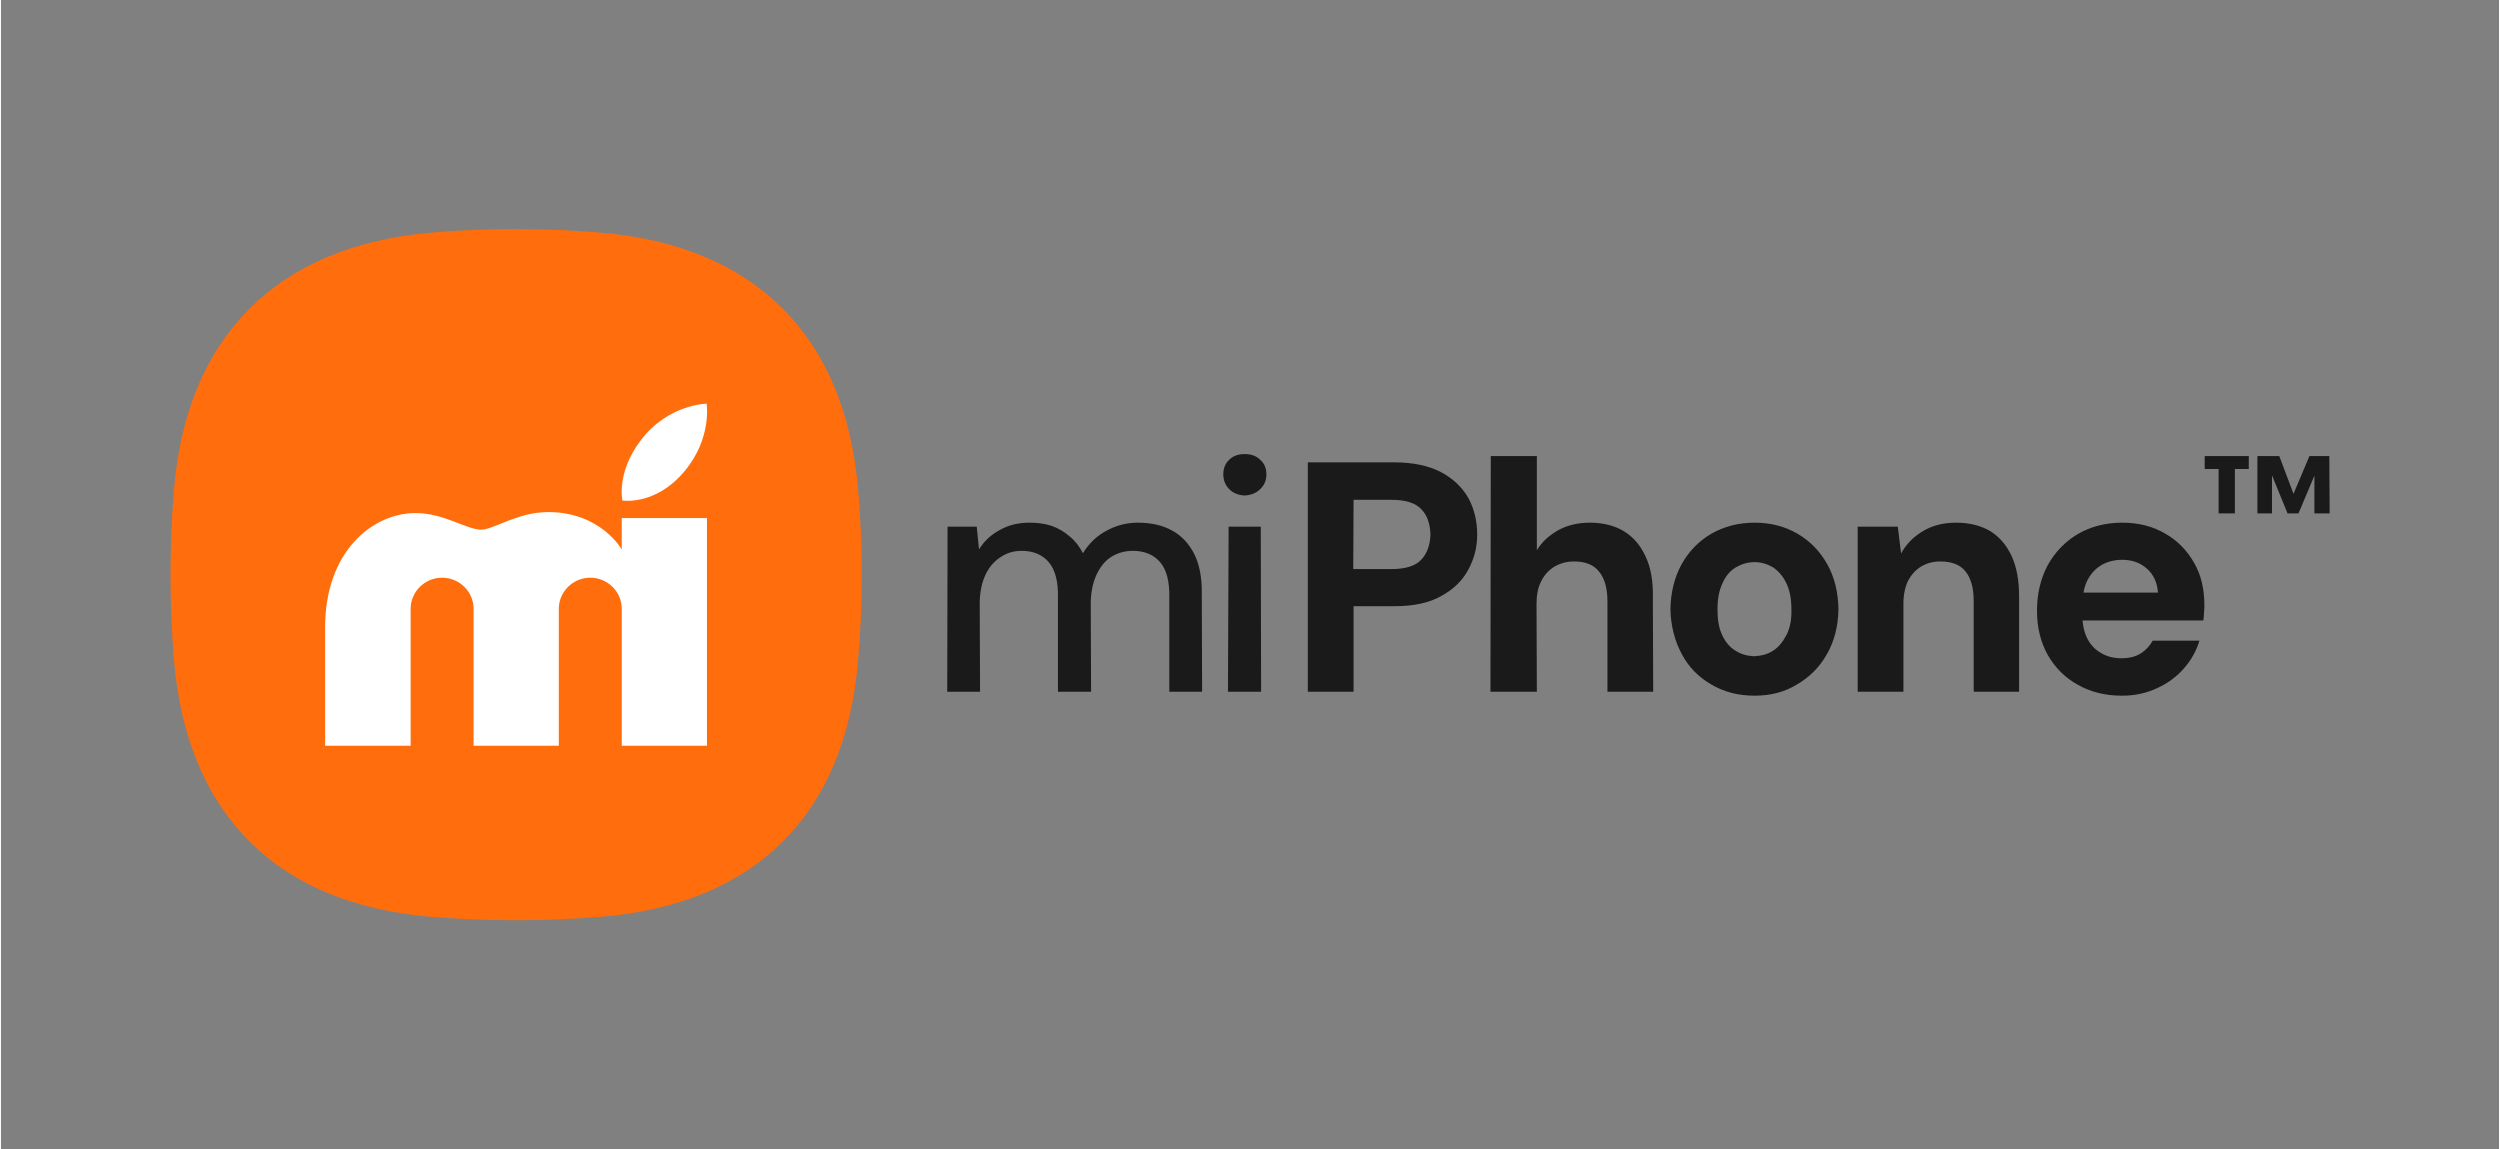 <?xml version="1.0" encoding="UTF-8"?>
<!DOCTYPE svg PUBLIC "-//W3C//DTD SVG 1.1//EN" "http://www.w3.org/Graphics/SVG/1.1/DTD/svg11.dtd">
<!-- Creator: CorelDRAW -->
<svg xmlns="http://www.w3.org/2000/svg" xml:space="preserve" width="435px" height="200px" version="1.1" style="shape-rendering:geometricPrecision; text-rendering:geometricPrecision; image-rendering:optimizeQuality; fill-rule:evenodd; clip-rule:evenodd"
viewBox="0 0 75.37 34.68"
 xmlns:xlink="http://www.w3.org/1999/xlink"
 xmlns:xodm="http://www.corel.com/coreldraw/odm/2003">
 <rect x="0" y="0" width="75.37" height="34.68" fill="#808080" stroke="none"/>
 <defs>
  <style type="text/css">
   <![CDATA[
    .fil3 {fill:none}
    .fil2 {fill:white}
    .fil0 {fill:#1A1A1A;fill-rule:nonzero}
    .fil1 {fill:#FF6D0C;fill-rule:nonzero}
   ]]>
  </style>
 </defs>
 <g id="WEB">
  <path class="fil0" d="M28.55 20.87l0.01 -4.98 0.88 0 0.07 0.7 -0.01 0c0.16,-0.26 0.37,-0.46 0.64,-0.6 0.26,-0.15 0.56,-0.22 0.89,-0.22 0.25,0 0.48,0.03 0.68,0.1 0.2,0.07 0.38,0.18 0.54,0.32 0.16,0.13 0.29,0.3 0.4,0.51l-0.01 0c0.18,-0.3 0.42,-0.53 0.72,-0.69 0.29,-0.16 0.61,-0.24 0.94,-0.24 0.41,0 0.75,0.08 1.04,0.24 0.29,0.16 0.51,0.4 0.67,0.72 0.15,0.31 0.23,0.71 0.22,1.19l0.01 2.95 -0.99 0 0 -2.85c0.01,-0.47 -0.08,-0.82 -0.27,-1.05 -0.19,-0.23 -0.47,-0.35 -0.83,-0.35 -0.24,0 -0.45,0.06 -0.65,0.18 -0.19,0.12 -0.34,0.31 -0.45,0.55 -0.11,0.24 -0.17,0.53 -0.17,0.87l0.01 2.65 -1 0 0 -2.85c0.01,-0.47 -0.08,-0.82 -0.27,-1.05 -0.19,-0.23 -0.47,-0.35 -0.82,-0.35 -0.24,0 -0.45,0.06 -0.64,0.19 -0.19,0.12 -0.35,0.3 -0.46,0.54 -0.11,0.24 -0.17,0.53 -0.17,0.87l0.01 2.65 -0.99 0zm8.47 0l0.02 -4.98 0.97 0 0.01 4.98 -1 0zm0.5 -5.92c-0.18,-0.01 -0.34,-0.07 -0.46,-0.19 -0.12,-0.12 -0.18,-0.27 -0.18,-0.45 0,-0.18 0.06,-0.33 0.18,-0.44 0.12,-0.12 0.28,-0.17 0.47,-0.17 0.18,0 0.34,0.05 0.46,0.17 0.13,0.11 0.19,0.26 0.19,0.44 0,0.18 -0.06,0.33 -0.19,0.45 -0.12,0.12 -0.28,0.18 -0.47,0.19zm1.91 5.92l0 -6.92 2.61 0c0.56,0 1.03,0.1 1.4,0.29 0.36,0.19 0.64,0.45 0.83,0.78 0.18,0.33 0.27,0.7 0.27,1.11 0,0.38 -0.09,0.73 -0.27,1.06 -0.17,0.32 -0.44,0.59 -0.81,0.79 -0.36,0.21 -0.84,0.31 -1.42,0.31l-1.23 0 0 2.58 -1.38 0zm1.37 -3.7l1.15 0c0.42,0 0.72,-0.09 0.9,-0.28 0.18,-0.19 0.27,-0.45 0.28,-0.76 -0.01,-0.33 -0.1,-0.59 -0.28,-0.77 -0.18,-0.19 -0.48,-0.28 -0.9,-0.28l-1.14 0 -0.01 2.09zm4.14 3.7l0.01 -7.11 1.39 0 0 2.86 -0.01 0c0.15,-0.26 0.37,-0.46 0.65,-0.62 0.27,-0.15 0.59,-0.23 0.96,-0.23 0.4,0 0.75,0.09 1.03,0.26 0.29,0.18 0.5,0.43 0.65,0.76 0.16,0.33 0.23,0.75 0.22,1.23l0.01 2.85 -1.38 0 0 -2.72c0,-0.39 -0.08,-0.69 -0.25,-0.9 -0.16,-0.21 -0.42,-0.31 -0.76,-0.31 -0.21,0 -0.4,0.05 -0.58,0.15 -0.18,0.11 -0.32,0.26 -0.41,0.45 -0.1,0.19 -0.14,0.42 -0.14,0.69l0.01 2.64 -1.4 0zm7.97 0.12c-0.49,0 -0.92,-0.11 -1.31,-0.34 -0.38,-0.22 -0.68,-0.52 -0.89,-0.92 -0.21,-0.39 -0.33,-0.85 -0.34,-1.35 0.01,-0.51 0.12,-0.96 0.34,-1.36 0.22,-0.39 0.52,-0.7 0.9,-0.92 0.39,-0.22 0.82,-0.33 1.3,-0.33 0.48,0 0.91,0.11 1.29,0.33 0.38,0.22 0.68,0.53 0.9,0.92 0.22,0.39 0.33,0.84 0.34,1.36 -0.01,0.51 -0.12,0.96 -0.35,1.36 -0.22,0.39 -0.52,0.69 -0.9,0.91 -0.37,0.23 -0.8,0.34 -1.28,0.34zm-0.02 -1.19c0.22,-0.01 0.42,-0.06 0.58,-0.17 0.16,-0.1 0.29,-0.26 0.4,-0.47 0.11,-0.21 0.16,-0.47 0.15,-0.78 0,-0.31 -0.05,-0.57 -0.15,-0.78 -0.1,-0.21 -0.24,-0.37 -0.4,-0.48 -0.17,-0.1 -0.36,-0.16 -0.56,-0.16 -0.21,0 -0.4,0.06 -0.57,0.16 -0.18,0.11 -0.31,0.27 -0.4,0.48 -0.1,0.21 -0.15,0.47 -0.15,0.78 0,0.31 0.04,0.57 0.14,0.78 0.1,0.21 0.23,0.37 0.4,0.47 0.17,0.11 0.35,0.16 0.56,0.17zm3.13 1.07l0 -4.98 1.21 0 0.1 0.81 0 0c0.15,-0.28 0.37,-0.5 0.65,-0.67 0.28,-0.17 0.61,-0.26 1.01,-0.26 0.41,0 0.75,0.09 1.04,0.26 0.28,0.18 0.49,0.43 0.64,0.76 0.15,0.33 0.22,0.73 0.22,1.21l0 2.87 -1.37 0 0 -2.74c0,-0.38 -0.08,-0.68 -0.24,-0.88 -0.16,-0.21 -0.42,-0.31 -0.77,-0.31 -0.21,0 -0.4,0.05 -0.57,0.15 -0.17,0.1 -0.3,0.25 -0.4,0.43 -0.09,0.19 -0.14,0.42 -0.14,0.69l0 2.66 -1.38 0zm7.97 0.12c-0.5,0 -0.94,-0.11 -1.33,-0.33 -0.38,-0.21 -0.68,-0.51 -0.9,-0.89 -0.22,-0.39 -0.33,-0.84 -0.33,-1.34 0,-0.52 0.11,-0.97 0.32,-1.37 0.22,-0.4 0.52,-0.71 0.9,-0.94 0.39,-0.23 0.84,-0.35 1.35,-0.35 0.49,0 0.93,0.11 1.3,0.33 0.37,0.21 0.66,0.51 0.87,0.88 0.21,0.36 0.31,0.79 0.31,1.27 0,0.07 0,0.14 -0.01,0.22 0,0.08 -0.01,0.16 -0.02,0.25l-4.03 0 0 -0.84 2.66 0c-0.02,-0.3 -0.13,-0.54 -0.33,-0.72 -0.2,-0.18 -0.45,-0.27 -0.75,-0.27 -0.22,0 -0.43,0.05 -0.61,0.15 -0.19,0.11 -0.33,0.26 -0.44,0.47 -0.1,0.2 -0.15,0.46 -0.15,0.78l0 0.29c0,0.25 0.05,0.48 0.14,0.67 0.1,0.2 0.24,0.35 0.42,0.45 0.18,0.11 0.38,0.16 0.62,0.16 0.24,0 0.43,-0.05 0.59,-0.15 0.15,-0.1 0.27,-0.23 0.35,-0.38l1.41 0c-0.09,0.31 -0.25,0.59 -0.47,0.84 -0.22,0.25 -0.49,0.45 -0.8,0.59 -0.32,0.15 -0.67,0.23 -1.07,0.23zm2.5 -6.84l0 -0.39 1.33 0 0 0.39 -0.42 0 0 1.34 -0.49 0 0 -1.34 -0.42 0zm1.59 1.34l0 -1.73 0.66 0 0.43 1.14 0.48 -1.14 0.6 0 0.01 1.73 -0.46 0 0 -1.14 -0.48 1.14 -0.33 0 -0.47 -1.15 0 1.15 -0.44 0z"/>
  <g id="_1460523829536">
   <path class="fil1" d="M5.22 19.92c-0.14,-1.71 -0.14,-3.44 0,-5.16 0.39,-4.64 3.13,-7.33 7.74,-7.74 1.72,-0.15 3.45,-0.14 5.16,0 4.63,0.4 7.35,3.11 7.74,7.74 0.15,1.72 0.15,3.45 0,5.16 -0.38,4.65 -3.09,7.35 -7.74,7.74 -1.71,0.14 -3.44,0.14 -5.16,0 -4.64,-0.39 -7.35,-3.09 -7.74,-7.74z"/>
   <path class="fil2" d="M19.3 13.29c0.83,-1.1 1.99,-1.11 1.99,-1.11 0,0 0.17,1.03 -0.66,2.03 -0.88,1.06 -1.88,0.89 -1.88,0.89 0,0 -0.19,-0.84 0.55,-1.81zm-9.52 5.63l0 3.58 2.58 0 0 -4.13c0,-0.52 0.43,-0.94 0.95,-0.94 0.52,0 0.95,0.42 0.95,0.94l0 4.13 2.57 0 0 -4.13c0,-0.52 0.43,-0.94 0.95,-0.94 0.52,0 0.95,0.42 0.95,0.94l0 4.13 2.57 0 0 -6.87 -2.57 0 0 0.95c0,0 -0.63,-1.13 -2.22,-1.13 -0.93,0 -1.64,0.53 -2.02,0.53 -0.45,0 -1.12,-0.5 -1.98,-0.5 -1.32,0 -2.73,1.18 -2.73,3.44z"/>
  </g>
  <rect class="fil3" width="75.37" height="34.68"/>
 </g>
</svg>

